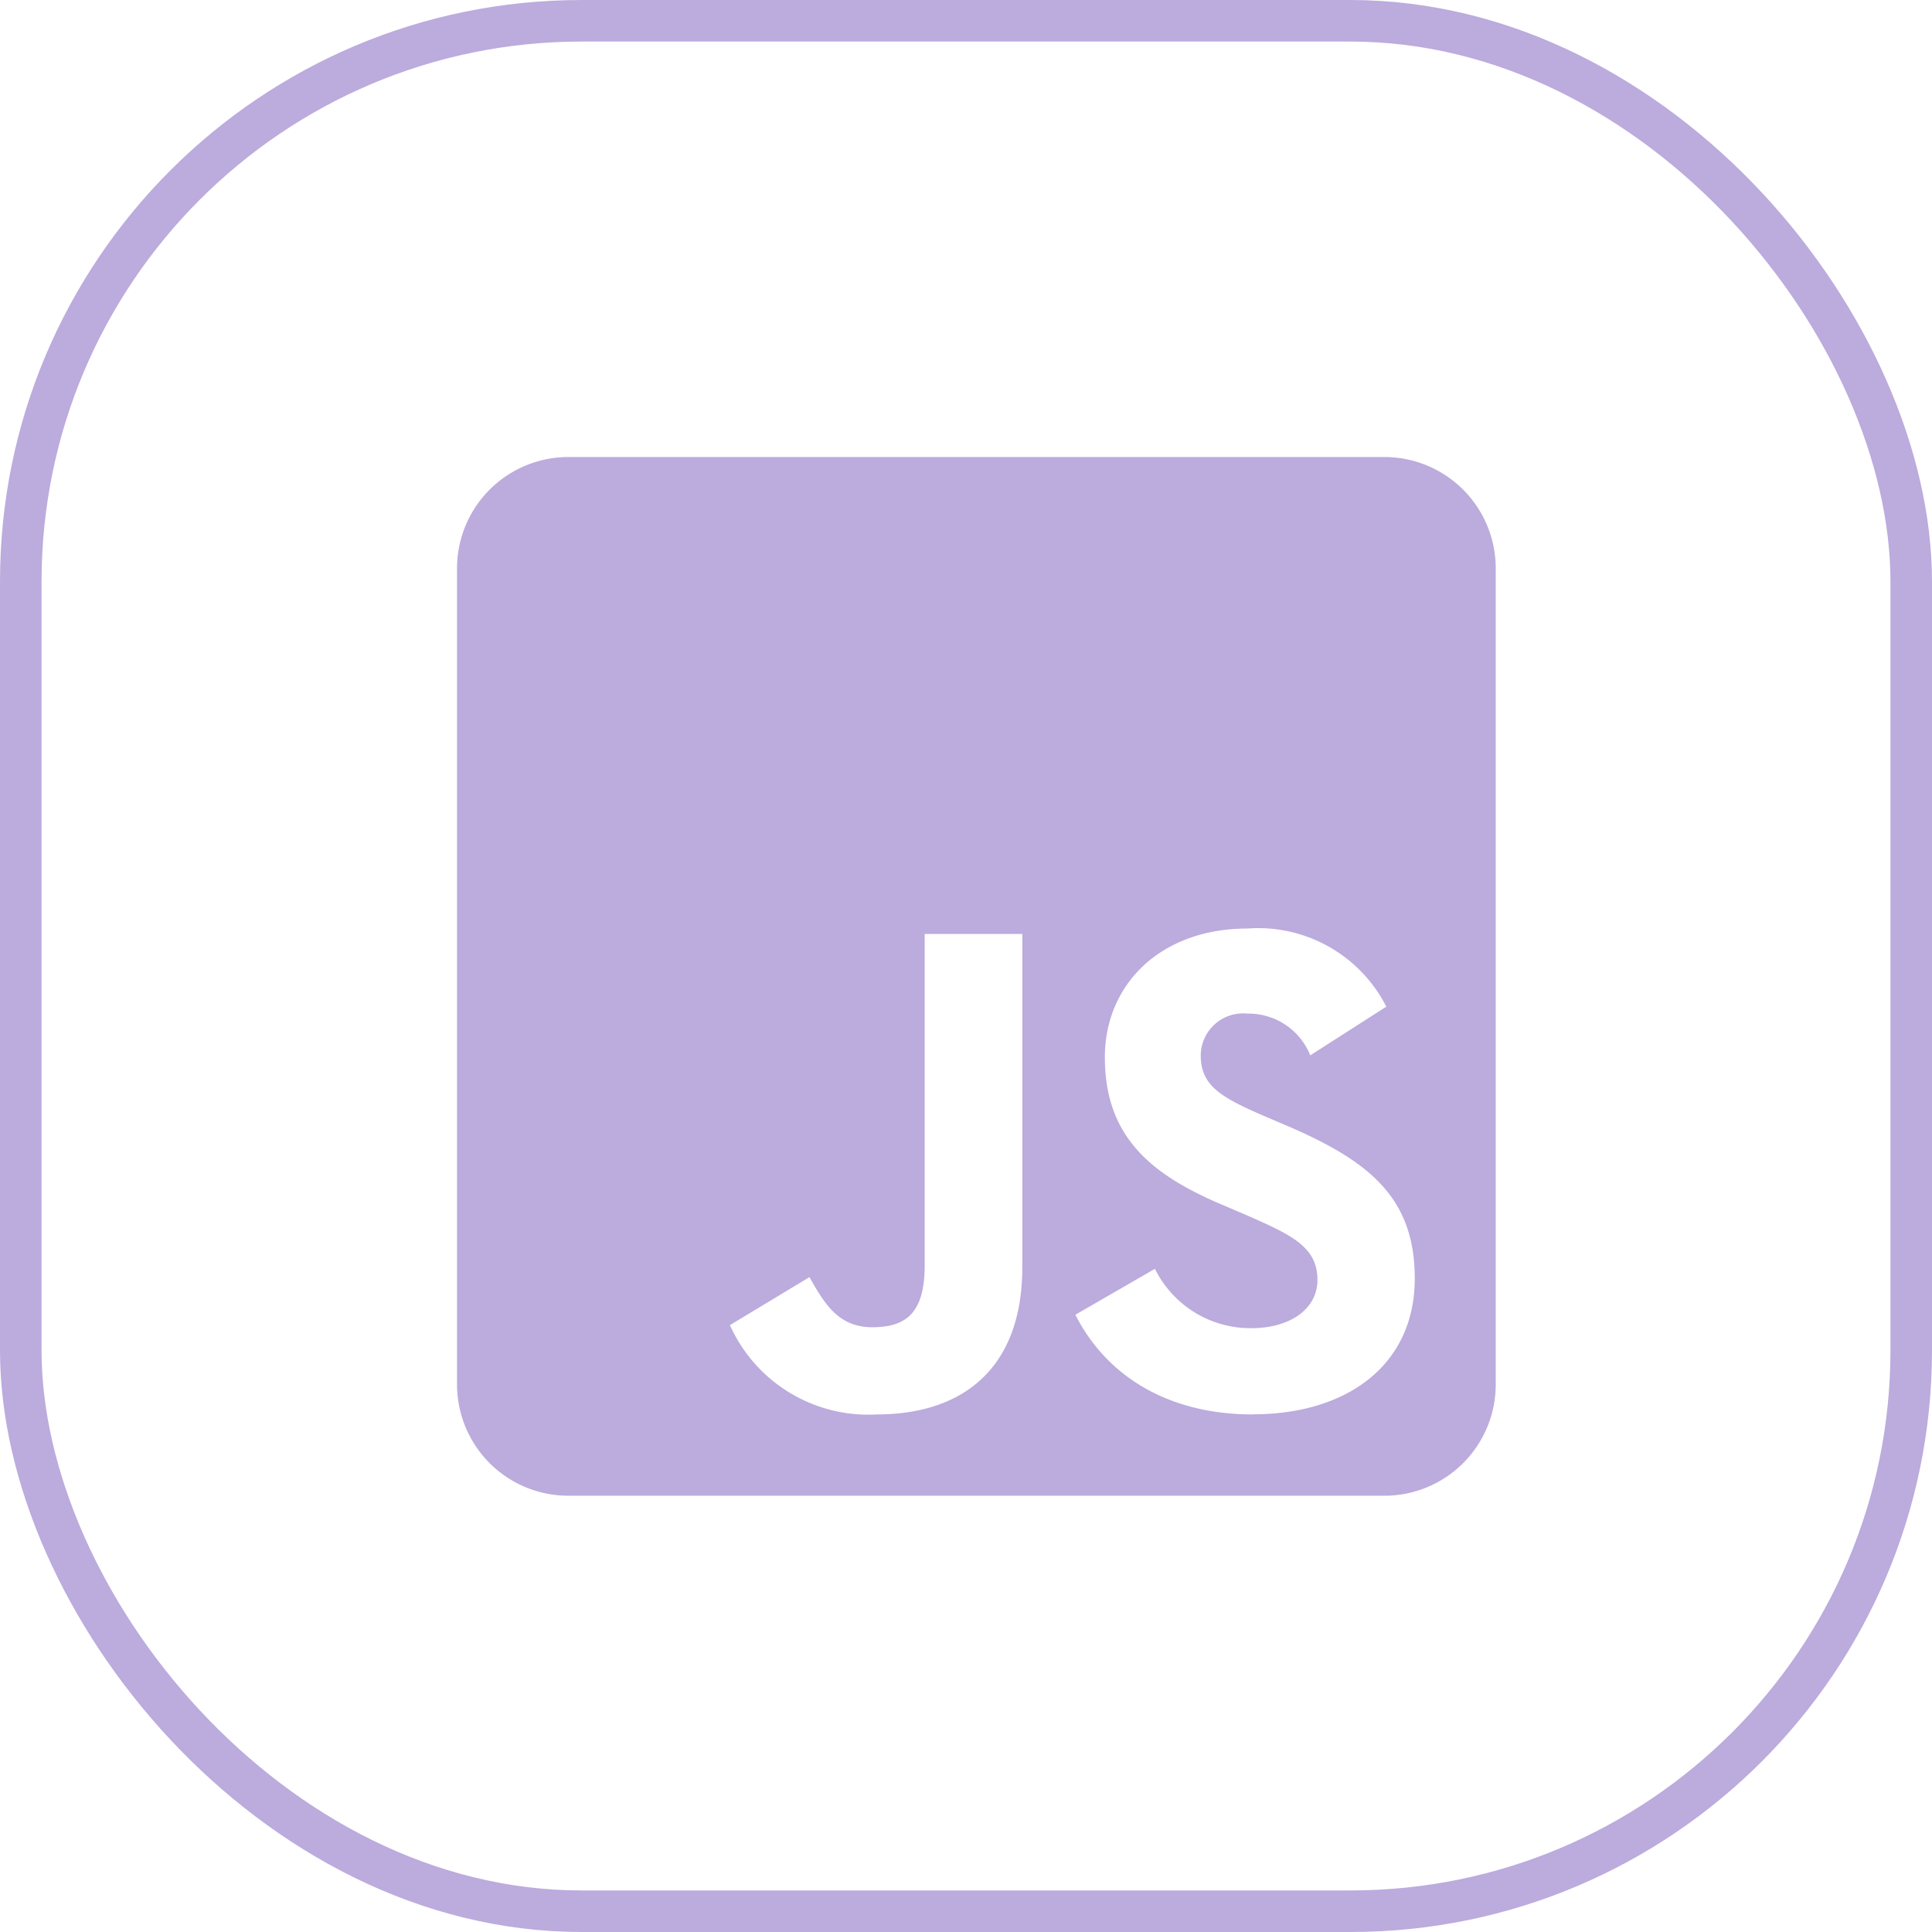 <svg xmlns="http://www.w3.org/2000/svg" width="93" height="93" viewBox="0 0 93 93">
  <g id="Groupe_3" data-name="Groupe 3" transform="translate(-668 -1332)">
    <g id="Rectangle_7" data-name="Rectangle 7" transform="translate(668 1332)" fill="none" stroke="#bcabdd" stroke-width="2">
      <rect width="93" height="93" rx="28" stroke="none"/>
      <rect x="1" y="1" width="91" height="91" rx="27" fill="none"/>
    </g>
    <path id="square-js" d="M44.643,32H5.357A5.359,5.359,0,0,0,0,37.357V76.643A5.359,5.359,0,0,0,5.357,82H44.643A5.359,5.359,0,0,0,50,76.643V37.357A5.359,5.359,0,0,0,44.643,32ZM27.21,71c0,4.866-2.857,7.087-7.02,7.087a7.3,7.3,0,0,1-7.054-4.3l3.828-2.31c.737,1.306,1.406,2.411,3.025,2.411,1.54,0,2.522-.6,2.522-2.958V54.958h4.7V71Zm11.116,7.087c-4.364,0-7.187-2.076-8.56-4.8l3.828-2.21a5.127,5.127,0,0,0,4.632,2.857c1.942,0,3.192-.971,3.192-2.321,0-1.607-1.272-2.176-3.426-3.125l-1.172-.5c-3.393-1.44-5.636-3.259-5.636-7.087,0-3.527,2.69-6.205,6.875-6.205a6.92,6.92,0,0,1,6.674,3.761l-3.661,2.344a3.2,3.2,0,0,0-3.025-2.009A2.039,2.039,0,0,0,35.8,60.795c0,1.406.871,1.975,2.891,2.857l1.172.5c4,1.708,6.239,3.46,6.239,7.388,0,4.219-3.326,6.54-7.779,6.54Z" transform="translate(690 1322)" fill="#bcabdd"/>
  </g>
</svg>
